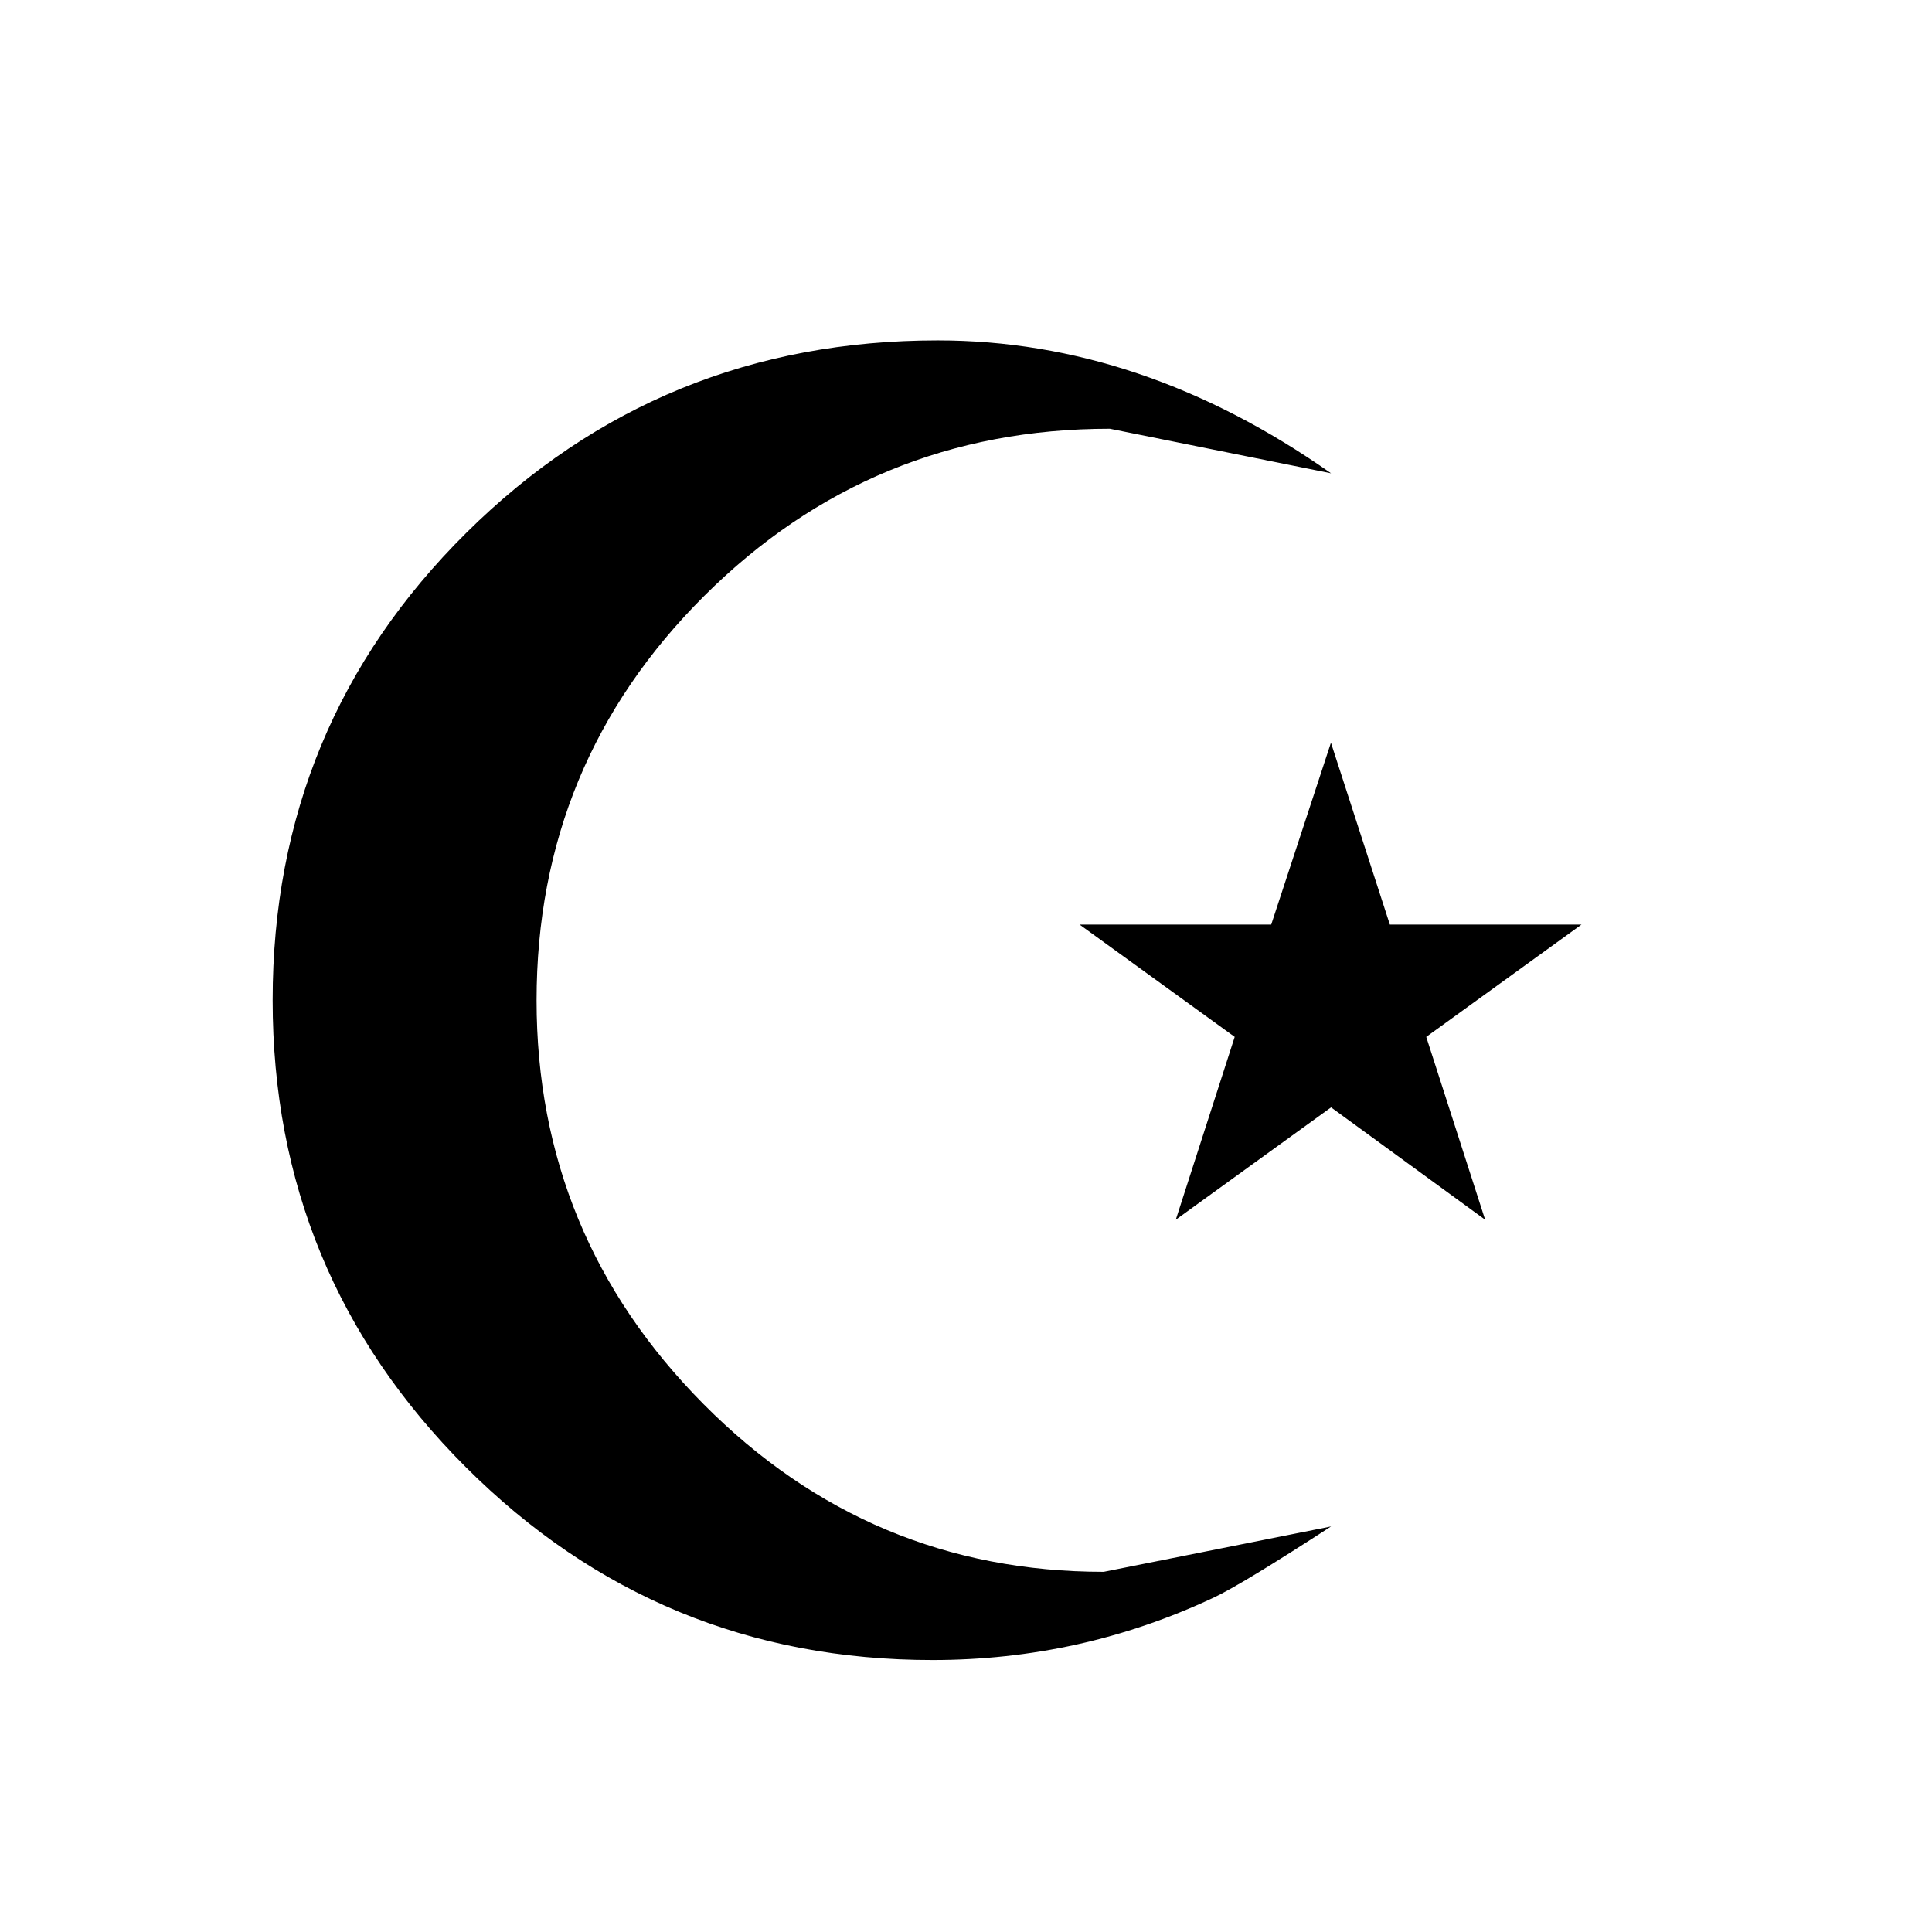 <?xml version="1.0" encoding="utf-8"?>
<!-- Generator: Adobe Illustrator 15.1.0, SVG Export Plug-In . SVG Version: 6.00 Build 0)  -->
<!DOCTYPE svg PUBLIC "-//W3C//DTD SVG 1.1//EN" "http://www.w3.org/Graphics/SVG/1.1/DTD/svg11.dtd">
<svg version="1.1" id="Layer_1" xmlns="http://www.w3.org/2000/svg" xmlns:xlink="http://www.w3.org/1999/xlink" x="0px" y="0px"
	 width="14.172px" height="14.172px" viewBox="0 0 14.172 14.172" enable-background="new 0 0 14.172 14.172" xml:space="preserve">
<g enable-background="new    ">
	<path d="M9.764,11.197C9.328,11.48,9.04,11.655,8.901,11.72c-0.65,0.305-1.337,0.457-2.061,0.457c-1.338,0-2.48-0.472-3.424-1.416
		C2.472,9.818,2,8.676,2,7.337c0-1.347,0.474-2.491,1.422-3.43c0.949-0.94,2.101-1.41,3.457-1.41c0.998,0,1.96,0.325,2.885,0.975
		L8.141,3.145c-1.164,0-2.156,0.409-2.976,1.227c-0.82,0.817-1.229,1.806-1.229,2.966c0,1.151,0.408,2.138,1.223,2.96
		s1.794,1.232,2.937,1.232L9.764,11.197z M7.919,6.782h1.406l0.438-1.334l0.432,1.334h1.406l-1.139,0.824l0.432,1.341L9.764,8.123
		L8.625,8.947l0.432-1.341L7.919,6.782z"/>
</g>
</svg>
